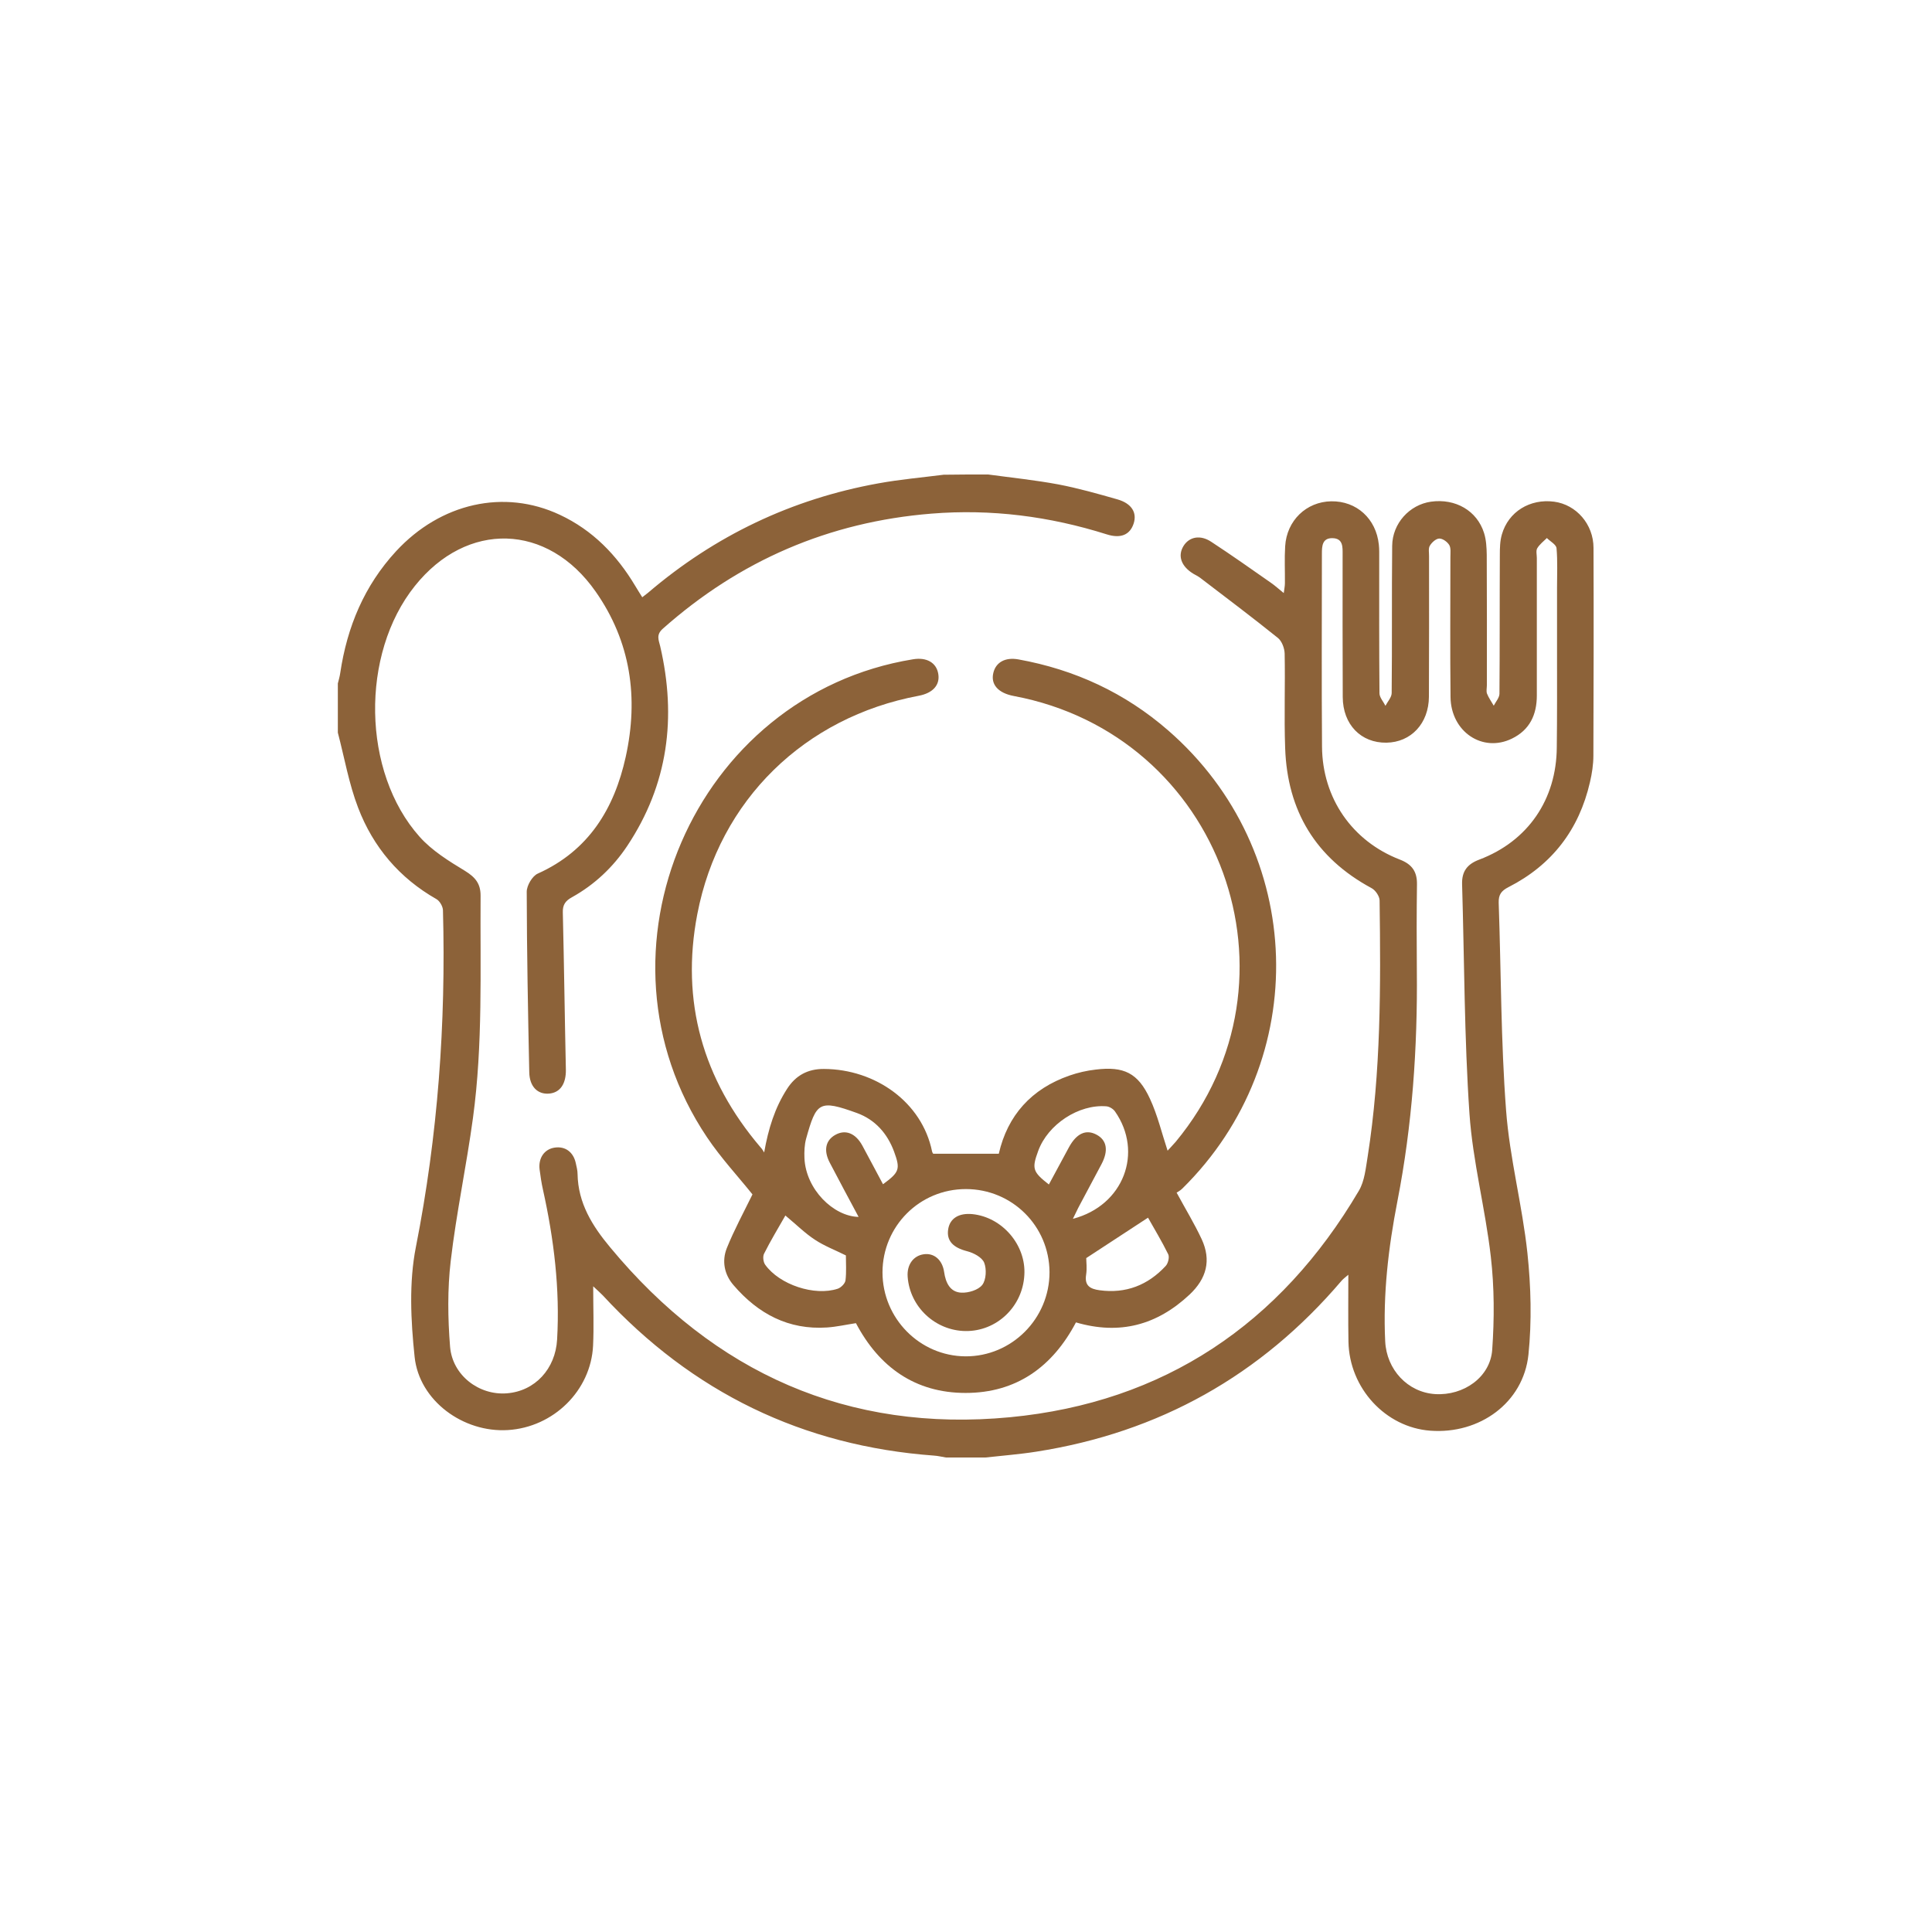 <?xml version="1.0" encoding="utf-8"?>
<!-- Generator: Adobe Illustrator 23.1.0, SVG Export Plug-In . SVG Version: 6.00 Build 0)  -->
<svg version="1.1" id="Layer_1" xmlns="http://www.w3.org/2000/svg" xmlns:xlink="http://www.w3.org/1999/xlink" x="0px" y="0px"
	 viewBox="0 0 152 152" style="enable-background:new 0 0 152 152;" xml:space="preserve">
<style type="text/css">
	.st0{opacity:0.53;fill:#CCCCCC;stroke:#8C6239;stroke-width:5;stroke-miterlimit:10;}
	.st1{opacity:0.53;fill:#CCCCCC;}
	.st2{opacity:0.53;fill:#E6E6E6;stroke:#8C6239;stroke-width:5;stroke-miterlimit:10;}
	.st3{opacity:0.53;clip-path:url(#SVGID_4_);fill:url(#SVGID_5_);}
	.st4{fill:#713D1B;}
	.st5{fill:#8C6239;}
	.st6{fill:#333333;}
</style>
<g>
	<path class="st5" d="M77.74,37.33c1.84,0.25,3.69,0.44,5.52,0.78c1.57,0.3,3.12,0.74,4.66,1.18c1.11,0.32,1.55,1.04,1.27,1.9
		c-0.29,0.89-1.02,1.2-2.12,0.85c-4.5-1.42-9.08-2.01-13.79-1.63c-8.06,0.65-15.09,3.69-21.14,9.06c-0.54,0.48-0.31,0.9-0.2,1.37
		c1.3,5.6,0.63,10.87-2.59,15.71c-1.12,1.68-2.57,3.05-4.35,4.04c-0.51,0.28-0.74,0.59-0.72,1.2c0.1,4.12,0.15,8.24,0.24,12.36
		c0.02,1.11-0.44,1.82-1.33,1.89c-0.89,0.07-1.53-0.55-1.55-1.68c-0.1-4.73-0.19-9.47-0.2-14.2c0-0.49,0.44-1.24,0.87-1.43
		c4.01-1.8,6.02-5.11,6.92-9.19c1.02-4.64,0.4-9.05-2.37-13c-3.78-5.4-10.12-5.57-14.22-0.44c-4.29,5.35-4.17,14.64,0.37,19.73
		c0.98,1.1,2.31,1.92,3.58,2.69c0.81,0.5,1.23,1.01,1.22,1.97c-0.04,5.83,0.19,11.67-0.6,17.47c-0.51,3.76-1.31,7.48-1.75,11.25
		c-0.26,2.22-0.23,4.51-0.05,6.75c0.19,2.26,2.29,3.83,4.46,3.66c2.23-0.17,3.83-1.93,3.96-4.23c0.23-3.99-0.25-7.9-1.11-11.78
		c-0.12-0.53-0.2-1.08-0.27-1.62c-0.1-0.9,0.39-1.58,1.18-1.7c0.83-0.13,1.48,0.34,1.67,1.22c0.06,0.28,0.14,0.57,0.14,0.86
		c0.04,2.29,1.16,4.08,2.57,5.77c8.2,9.89,18.71,14.58,31.46,13.36c12.09-1.16,21.26-7.32,27.44-17.82
		c0.45-0.76,0.54-1.77,0.69-2.68c1.05-6.68,1.03-13.41,0.94-20.15c0-0.34-0.33-0.82-0.64-0.98c-4.39-2.37-6.62-6.07-6.79-11.01
		c-0.09-2.48,0.01-4.96-0.04-7.44c-0.01-0.42-0.22-0.98-0.53-1.23c-2-1.61-4.05-3.15-6.09-4.71c-0.18-0.14-0.38-0.23-0.58-0.35
		c-0.94-0.58-1.23-1.4-0.76-2.17c0.45-0.73,1.32-0.91,2.19-0.33c1.59,1.04,3.13,2.13,4.69,3.22c0.32,0.22,0.6,0.48,1.01,0.81
		c0.04-0.32,0.09-0.55,0.09-0.78c0.01-0.97-0.04-1.94,0.02-2.9c0.12-2.03,1.67-3.51,3.63-3.54c1.99-0.03,3.53,1.37,3.74,3.41
		c0.04,0.35,0.03,0.71,0.03,1.06c0,3.54-0.01,7.09,0.02,10.63c0,0.33,0.31,0.66,0.47,0.99c0.17-0.33,0.48-0.66,0.49-0.99
		c0.04-3.87,0-7.73,0.04-11.6c0.02-1.77,1.37-3.23,3.05-3.47c1.93-0.27,3.63,0.71,4.18,2.47c0.17,0.54,0.2,1.14,0.21,1.71
		c0.02,3.42,0.01,6.83,0.01,10.25c0,0.23-0.06,0.48,0.01,0.67c0.13,0.33,0.35,0.63,0.53,0.95c0.16-0.31,0.44-0.62,0.45-0.93
		c0.03-3.64,0.01-7.28,0.03-10.92c0-0.54,0.01-1.11,0.16-1.62c0.51-1.79,2.21-2.83,4.11-2.58c1.74,0.23,3.1,1.77,3.1,3.64
		c0.02,5.44,0.01,10.89-0.01,16.33c0,0.7-0.11,1.42-0.27,2.1c-0.86,3.74-2.99,6.51-6.4,8.25c-0.57,0.29-0.8,0.59-0.78,1.24
		c0.19,5.44,0.17,10.89,0.58,16.31c0.28,3.77,1.28,7.49,1.68,11.25c0.28,2.64,0.35,5.36,0.08,7.99c-0.4,3.78-3.84,6.27-7.72,5.98
		c-3.52-0.26-6.37-3.34-6.44-7c-0.03-1.71-0.01-3.41-0.01-5.27c-0.24,0.21-0.4,0.32-0.53,0.47c-6.35,7.46-14.36,11.94-24.02,13.45
		c-1.33,0.21-2.67,0.31-4.01,0.46c-1.03,0-2.06,0-3.09,0c-0.31-0.05-0.63-0.13-0.94-0.15c-10.34-0.76-19.02-4.98-26.06-12.6
		c-0.18-0.19-0.38-0.36-0.76-0.72c0,1.73,0.06,3.2-0.01,4.67c-0.17,3.53-3.11,6.42-6.7,6.64c-3.5,0.22-6.98-2.3-7.34-5.76
		c-0.3-2.85-0.45-5.86,0.1-8.64c1.73-8.77,2.37-17.59,2.13-26.5c-0.01-0.3-0.26-0.73-0.51-0.87c-2.92-1.66-4.98-4.1-6.16-7.18
		c-0.73-1.9-1.08-3.94-1.6-5.92c0-1.29,0-2.58,0-3.87c0.07-0.27,0.15-0.55,0.19-0.83c0.54-3.62,1.89-6.86,4.39-9.57
		c3.51-3.8,8.51-4.92,12.88-2.87c2.59,1.21,4.49,3.17,5.94,5.6c0.17,0.29,0.36,0.58,0.55,0.89c0.2-0.16,0.33-0.25,0.45-0.35
		c5.27-4.5,11.31-7.38,18.12-8.61c1.7-0.31,3.42-0.46,5.14-0.68C75.42,37.33,76.58,37.33,77.74,37.33z M122.5,51.53
		c0-1.77,0-3.54,0-5.31c0-1.03,0.05-2.07-0.04-3.09c-0.03-0.29-0.49-0.53-0.76-0.8c-0.26,0.26-0.58,0.5-0.76,0.81
		c-0.11,0.19-0.03,0.5-0.03,0.76c0,3.61,0,7.22,0,10.82c0,1.51-0.56,2.71-1.96,3.39c-2.31,1.13-4.8-0.54-4.83-3.27
		c-0.04-3.67-0.01-7.34-0.01-11.02c0-0.32,0.05-0.7-0.09-0.94c-0.15-0.25-0.52-0.52-0.79-0.51c-0.26,0.01-0.59,0.31-0.74,0.57
		c-0.13,0.22-0.05,0.56-0.06,0.85c0,3.67,0.01,7.34-0.01,11.02c-0.01,2.11-1.41,3.59-3.34,3.62c-2,0.03-3.43-1.42-3.44-3.59
		c-0.02-3.74-0.01-7.47-0.01-11.21c0-0.58,0.05-1.27-0.79-1.29c-0.82-0.02-0.84,0.63-0.84,1.24c0,5.06-0.03,10.11,0.01,15.17
		c0.03,4.04,2.37,7.43,6.13,8.88c0.96,0.37,1.36,0.96,1.34,1.96c-0.03,2.25-0.03,4.51-0.01,6.76c0.06,6.1-0.36,12.17-1.53,18.16
		c-0.71,3.65-1.14,7.3-0.96,11.02c0.11,2.23,1.77,4.01,3.93,4.15c2.24,0.14,4.34-1.33,4.49-3.49c0.17-2.43,0.17-4.9-0.11-7.32
		c-0.43-3.77-1.42-7.48-1.68-11.25c-0.41-6-0.4-12.03-0.58-18.05c-0.03-1,0.39-1.58,1.35-1.94c3.84-1.45,6.08-4.74,6.1-8.85
		C122.51,56.36,122.5,53.94,122.5,51.53z"/>
	<path class="st5" d="M60.12,90.67c0.33-1.87,0.84-3.51,1.8-5c0.68-1.06,1.63-1.58,2.91-1.57c4.04,0.02,7.71,2.61,8.5,6.49
		c0.02,0.09,0.08,0.17,0.09,0.18c1.73,0,3.41,0,5.16,0c0.69-3.02,2.57-5.11,5.56-6.15c0.66-0.23,1.36-0.39,2.06-0.47
		c2.22-0.27,3.33,0.26,4.27,2.29c0.6,1.29,0.93,2.7,1.39,4.09c0.14-0.16,0.4-0.42,0.64-0.7c10.57-12.77,3.59-32-12.73-35.07
		c-1.24-0.23-1.84-0.91-1.62-1.82c0.2-0.84,0.94-1.25,1.98-1.06c4.43,0.8,8.38,2.63,11.78,5.59c10.87,9.46,11.37,25.93,1.11,36.04
		c-0.16,0.16-0.37,0.27-0.45,0.32c0.71,1.31,1.41,2.46,1.97,3.66c0.77,1.66,0.39,3.1-0.95,4.36c-2.56,2.4-5.49,3.2-8.94,2.19
		c-1.84,3.49-4.68,5.55-8.68,5.55c-3.96,0-6.8-2.02-8.63-5.49c-0.78,0.12-1.53,0.29-2.28,0.34c-3.03,0.2-5.42-1.08-7.35-3.33
		c-0.73-0.84-0.93-1.9-0.53-2.91c0.58-1.44,1.33-2.82,2.02-4.23c-1.11-1.39-2.48-2.86-3.58-4.5c-9.76-14.54-1.01-34.8,16.21-37.6
		c1.08-0.18,1.85,0.27,1.99,1.16c0.14,0.87-0.43,1.5-1.54,1.71c-8.96,1.68-15.69,8.19-17.42,17.18c-1.32,6.86,0.43,13.01,4.97,18.34
		C59.96,90.39,60.04,90.54,60.12,90.67z M75.99,93.55c-3.64,0-6.55,2.92-6.56,6.55c0,3.62,2.93,6.59,6.53,6.61
		c3.63,0.02,6.62-2.97,6.61-6.63C82.55,96.46,79.63,93.55,75.99,93.55z M69.47,93.17c1.29-0.95,1.38-1.18,0.87-2.57
		c-0.53-1.43-1.49-2.51-2.91-3.03c-2.99-1.08-3.2-0.87-4.01,2.02c-0.13,0.48-0.15,1.02-0.13,1.53c0.11,2.45,2.28,4.58,4.26,4.62
		c-0.77-1.44-1.53-2.85-2.27-4.27c-0.5-0.96-0.33-1.75,0.43-2.18c0.79-0.45,1.59-0.15,2.13,0.83
		C68.39,91.13,68.92,92.15,69.47,93.17z M82.52,93.19c0.54-1.01,1.06-1.97,1.58-2.93c0.59-1.08,1.33-1.43,2.15-1
		c0.83,0.43,0.98,1.25,0.41,2.33c-0.57,1.08-1.15,2.15-1.72,3.23c-0.17,0.31-0.31,0.64-0.53,1.07c4-1.04,5.56-5.24,3.31-8.45
		c-0.14-0.2-0.44-0.38-0.67-0.4c-2.18-0.18-4.61,1.42-5.37,3.51C81.17,91.94,81.24,92.19,82.52,93.19z M85.46,98.98
		c0,0.29,0.07,0.81-0.01,1.31c-0.14,0.88,0.34,1.12,1.06,1.22c2.07,0.28,3.8-0.4,5.2-1.91c0.19-0.2,0.31-0.69,0.2-0.92
		c-0.51-1.04-1.12-2.04-1.59-2.88C88.6,96.93,87.12,97.9,85.46,98.98z M66.55,98.77c-0.84-0.42-1.69-0.74-2.43-1.23
		c-0.77-0.5-1.43-1.16-2.33-1.91c-0.58,1.02-1.17,1.99-1.68,3.01c-0.11,0.22-0.06,0.65,0.09,0.86c1.13,1.58,3.89,2.49,5.71,1.89
		c0.26-0.09,0.58-0.41,0.61-0.66C66.6,100.07,66.55,99.39,66.55,98.77z"/>
	<path class="st5" d="M75.96,104.72c-2.38-0.03-4.38-1.9-4.55-4.27c-0.07-0.94,0.44-1.65,1.26-1.77c0.81-0.12,1.47,0.43,1.61,1.4
		c0.12,0.84,0.47,1.58,1.35,1.62c0.56,0.03,1.34-0.21,1.65-0.61c0.31-0.4,0.35-1.25,0.15-1.75c-0.17-0.42-0.83-0.77-1.34-0.9
		c-1.1-0.28-1.64-0.82-1.49-1.74c0.14-0.85,0.84-1.28,1.9-1.18c2.36,0.24,4.24,2.44,4.09,4.8C80.45,102.82,78.4,104.75,75.96,104.72
		z"/>
</g>
</svg>
